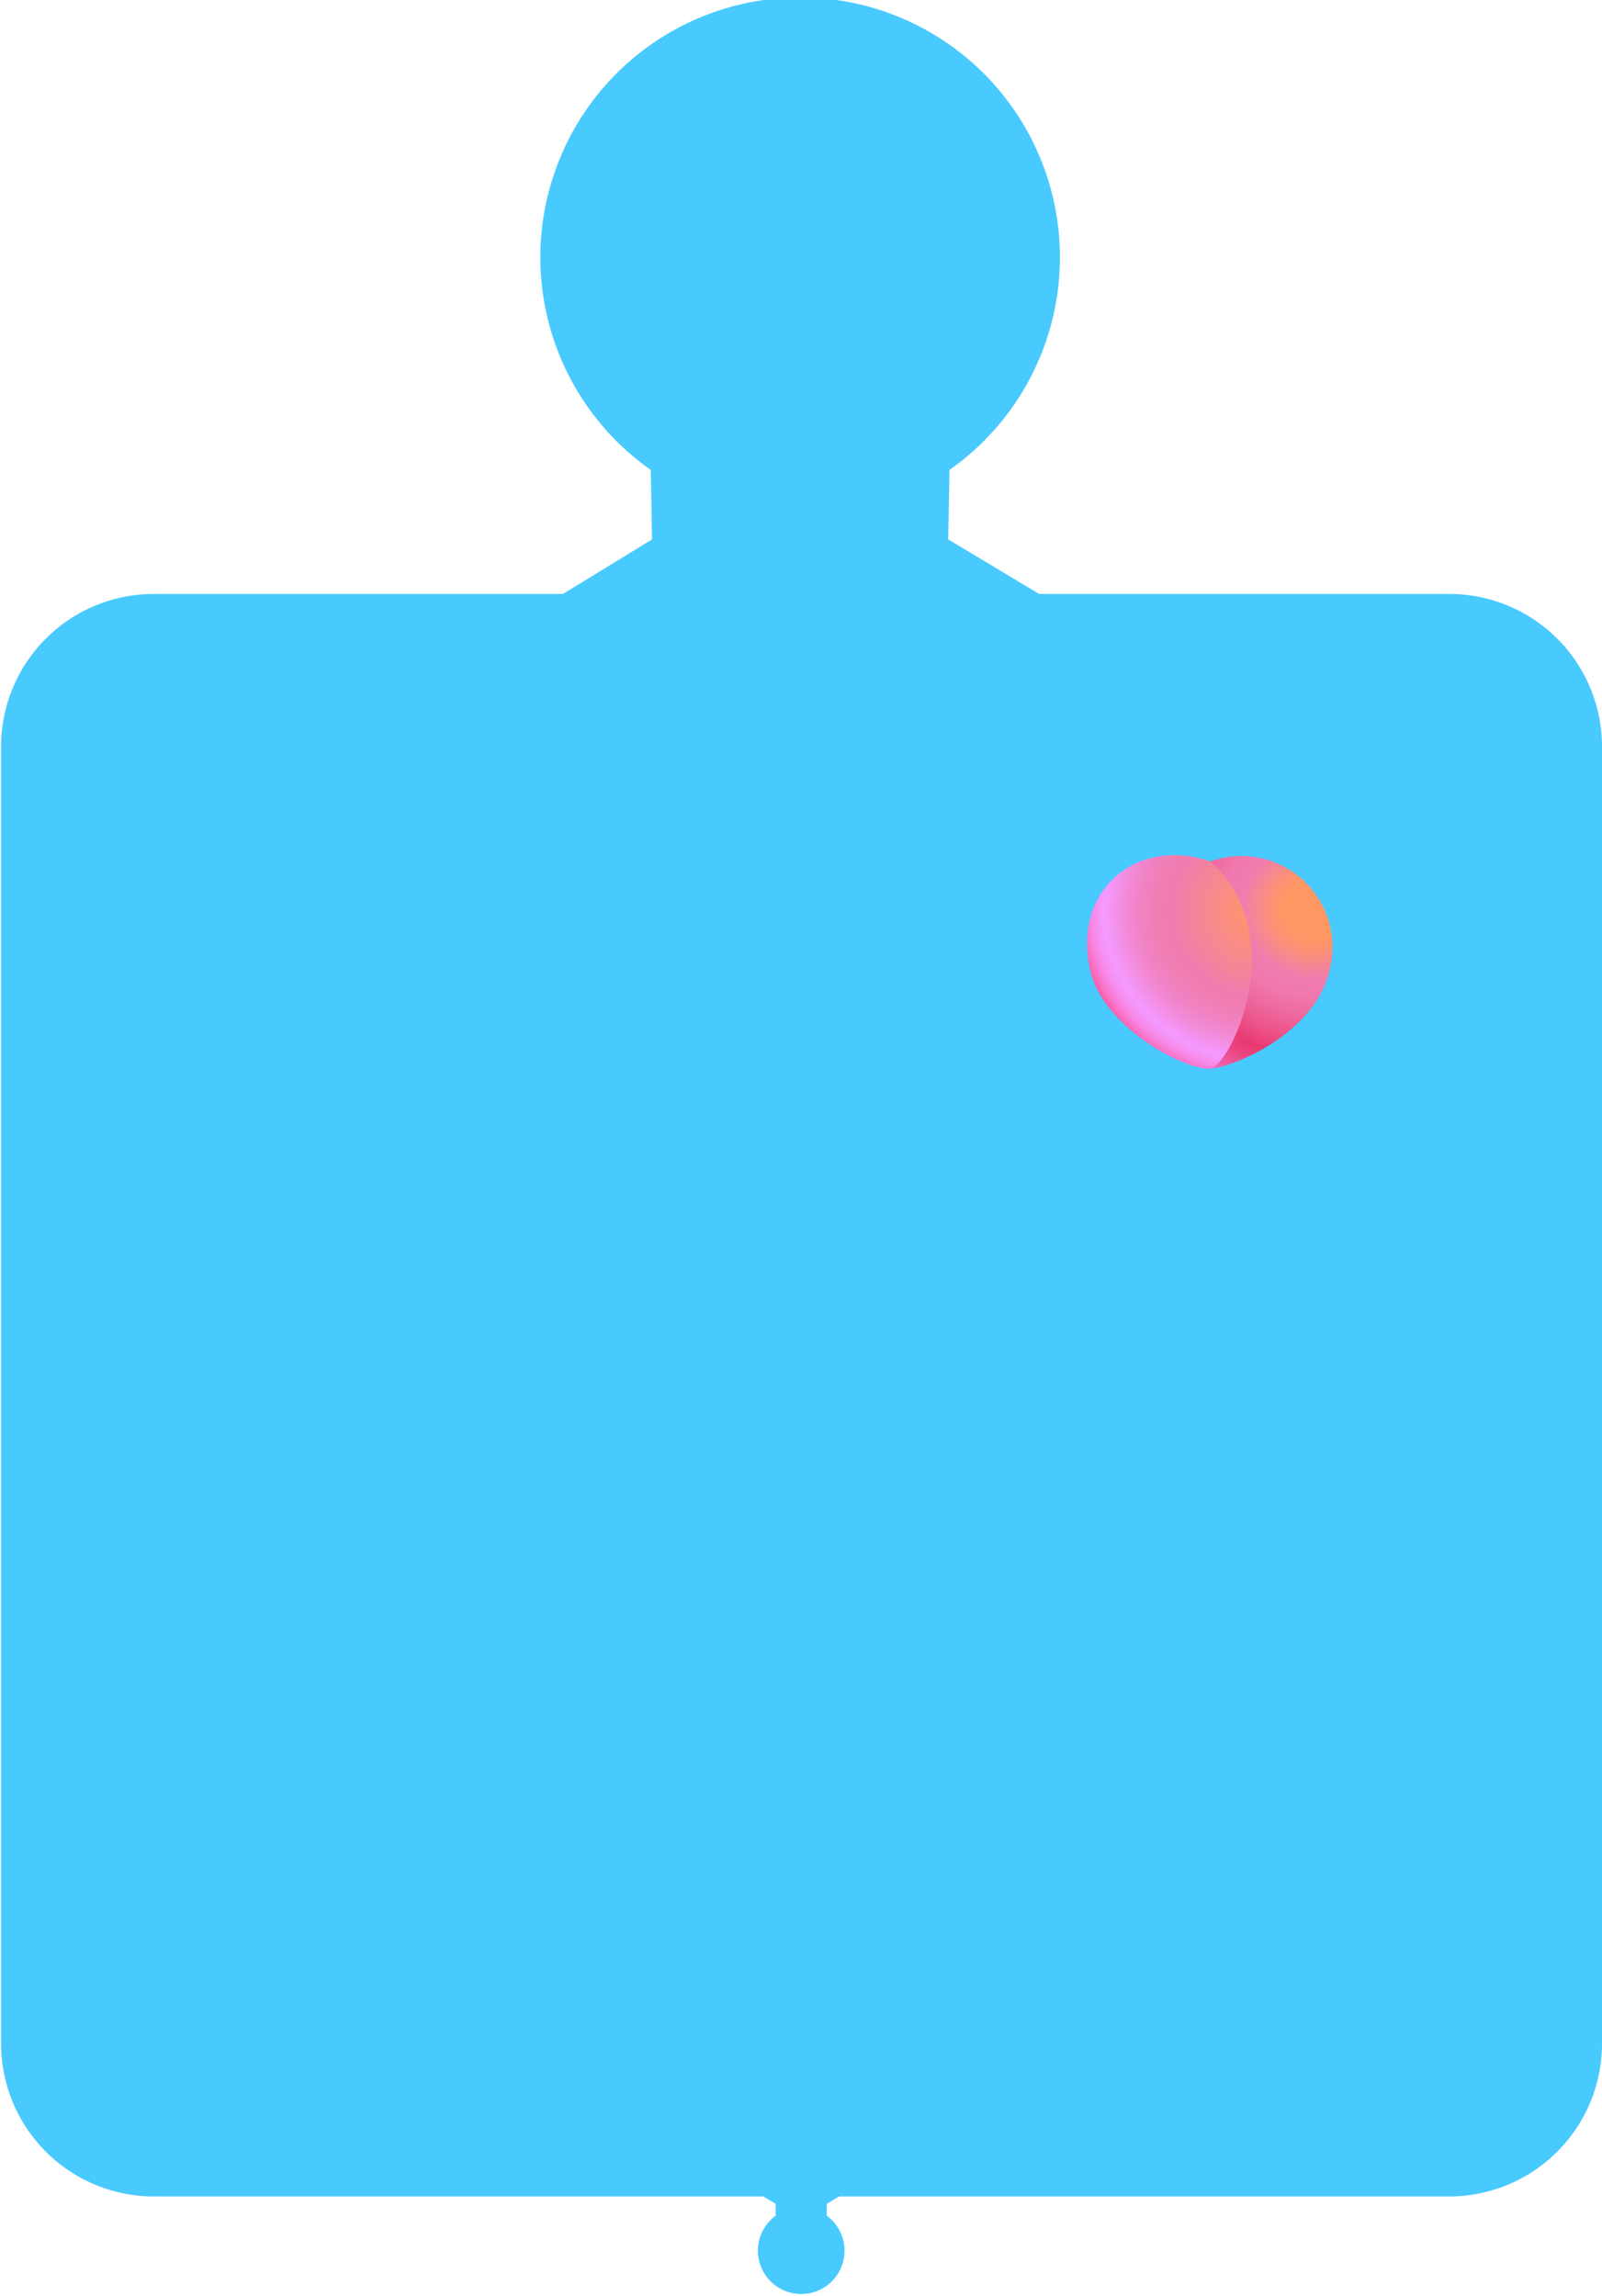 <svg xmlns="http://www.w3.org/2000/svg" xmlns:xlink="http://www.w3.org/1999/xlink" viewBox="0 0 74 106.03">
  <defs>
    <style>
      .f8656cf8-e896-47e2-99ff-69da1104b5a0 {
        fill: #48cafe;
      }

      .bb496e4e-cc85-4c84-b65f-e8d7d4a62c31 {
        fill: url(#ef2cdbab-8f1e-4f65-ac14-cda96b8ab804);
      }

      .ae146e27-b440-4efd-b446-f8a216745a33 {
        fill: url(#a4c061cd-0204-4d85-b121-ac3825c1a20a);
      }
    </style>
    <radialGradient id="ef2cdbab-8f1e-4f65-ac14-cda96b8ab804" cx="98.64" cy="36.82" r="5.25" gradientTransform="matrix(-1.9, -0.01, -0.01, 1.79, 248.55, -22.93)" gradientUnits="userSpaceOnUse">
      <stop offset="0.15" stop-color="#ff9765"/>
      <stop offset="0.2" stop-color="#fc9273"/>
      <stop offset="0.29" stop-color="#f58598"/>
      <stop offset="0.34" stop-color="#f07cb0"/>
      <stop offset="0.43" stop-color="#f078ac"/>
      <stop offset="0.52" stop-color="#ee6aa0"/>
      <stop offset="0.62" stop-color="#ec558b"/>
      <stop offset="0.72" stop-color="#e93a72"/>
      <stop offset="0.76" stop-color="#ea3f79"/>
      <stop offset="0.81" stop-color="#eb4c8b"/>
      <stop offset="0.88" stop-color="#ee61a9"/>
      <stop offset="0.95" stop-color="#f17ed3"/>
      <stop offset="1" stop-color="#f494f2"/>
    </radialGradient>
    <radialGradient id="a4c061cd-0204-4d85-b121-ac3825c1a20a" cx="99.9" cy="36.87" r="4.8" gradientTransform="matrix(-1.9, -0.01, -0.01, 1.79, 248.55, -22.93)" gradientUnits="userSpaceOnUse">
      <stop offset="0" stop-color="#ff9765"/>
      <stop offset="0.12" stop-color="#fc9273"/>
      <stop offset="0.34" stop-color="#f58598"/>
      <stop offset="0.47" stop-color="#f07cb0"/>
      <stop offset="0.54" stop-color="#f07eb4"/>
      <stop offset="0.62" stop-color="#f182c2"/>
      <stop offset="0.7" stop-color="#f28ad7"/>
      <stop offset="0.78" stop-color="#f496f6"/>
      <stop offset="0.81" stop-color="#f599ff"/>
      <stop offset="0.83" stop-color="#f594f8"/>
      <stop offset="0.87" stop-color="#f788e6"/>
      <stop offset="0.91" stop-color="#f973c8"/>
      <stop offset="0.95" stop-color="#fb569e"/>
      <stop offset="1" stop-color="#ff3169"/>
    </radialGradient>
  </defs>
  <g id="f170f6c8-f128-440c-883f-be10dbb40c19" data-name="Layer 2">
    <g id="f86cd258-da2b-4d53-8d48-1f7913164db6" data-name="IDENTITY">
      <g id="bbc55ee0-f80d-44bd-804b-312874fbdfd8" data-name="Layer 62">
        <path class="f8656cf8-e896-47e2-99ff-69da1104b5a0" d="M67,27.43H48l-4.2-2.52.06-3.21a12,12,0,1,0-13.8,0l.06,3.21L26,27.43H7.05a7.05,7.05,0,0,0-7,7V94.37a7.06,7.06,0,0,0,7.05,7.06H67a7.06,7.06,0,0,0,7-7.06V34.48A7.05,7.05,0,0,0,67,27.43Z"/>
        <path class="f8656cf8-e896-47e2-99ff-69da1104b5a0" d="M31.88,101.34h3.23l.72.43v.55a2,2,0,1,0,2.36,0v-.55l.72-.43h3.23a1.21,1.21,0,0,0,1.21-1.21V89.88a1.21,1.21,0,0,0-1.21-1.2H31.88a1.21,1.21,0,0,0-1.21,1.2v10.25A1.21,1.21,0,0,0,31.88,101.34Z"/>
        <g id="eba5b6fa-57fd-4f22-8c7a-dc34d3bf84c3" data-name="Layer 80 copy 18">
          <g>
            <path class="bb496e4e-cc85-4c84-b65f-e8d7d4a62c31" d="M52.11,44.52c.39,2.57,2.44,4.83,3.74,4.83,1,0,5-1.63,5.59-4.65a4.21,4.21,0,0,0-5.53-4.92C52.84,39.76,51.52,40.73,52.11,44.52Z"/>
            <path class="ae146e27-b440-4efd-b446-f8a216745a33" d="M50.37,44.86c.6,2.52,4.18,4.49,5.48,4.49,1,0,3.84-6.19.06-9.57C52.52,38.6,49.47,41.13,50.37,44.86Z"/>
          </g>
        </g>
      </g>
    </g>
  </g>
</svg>
